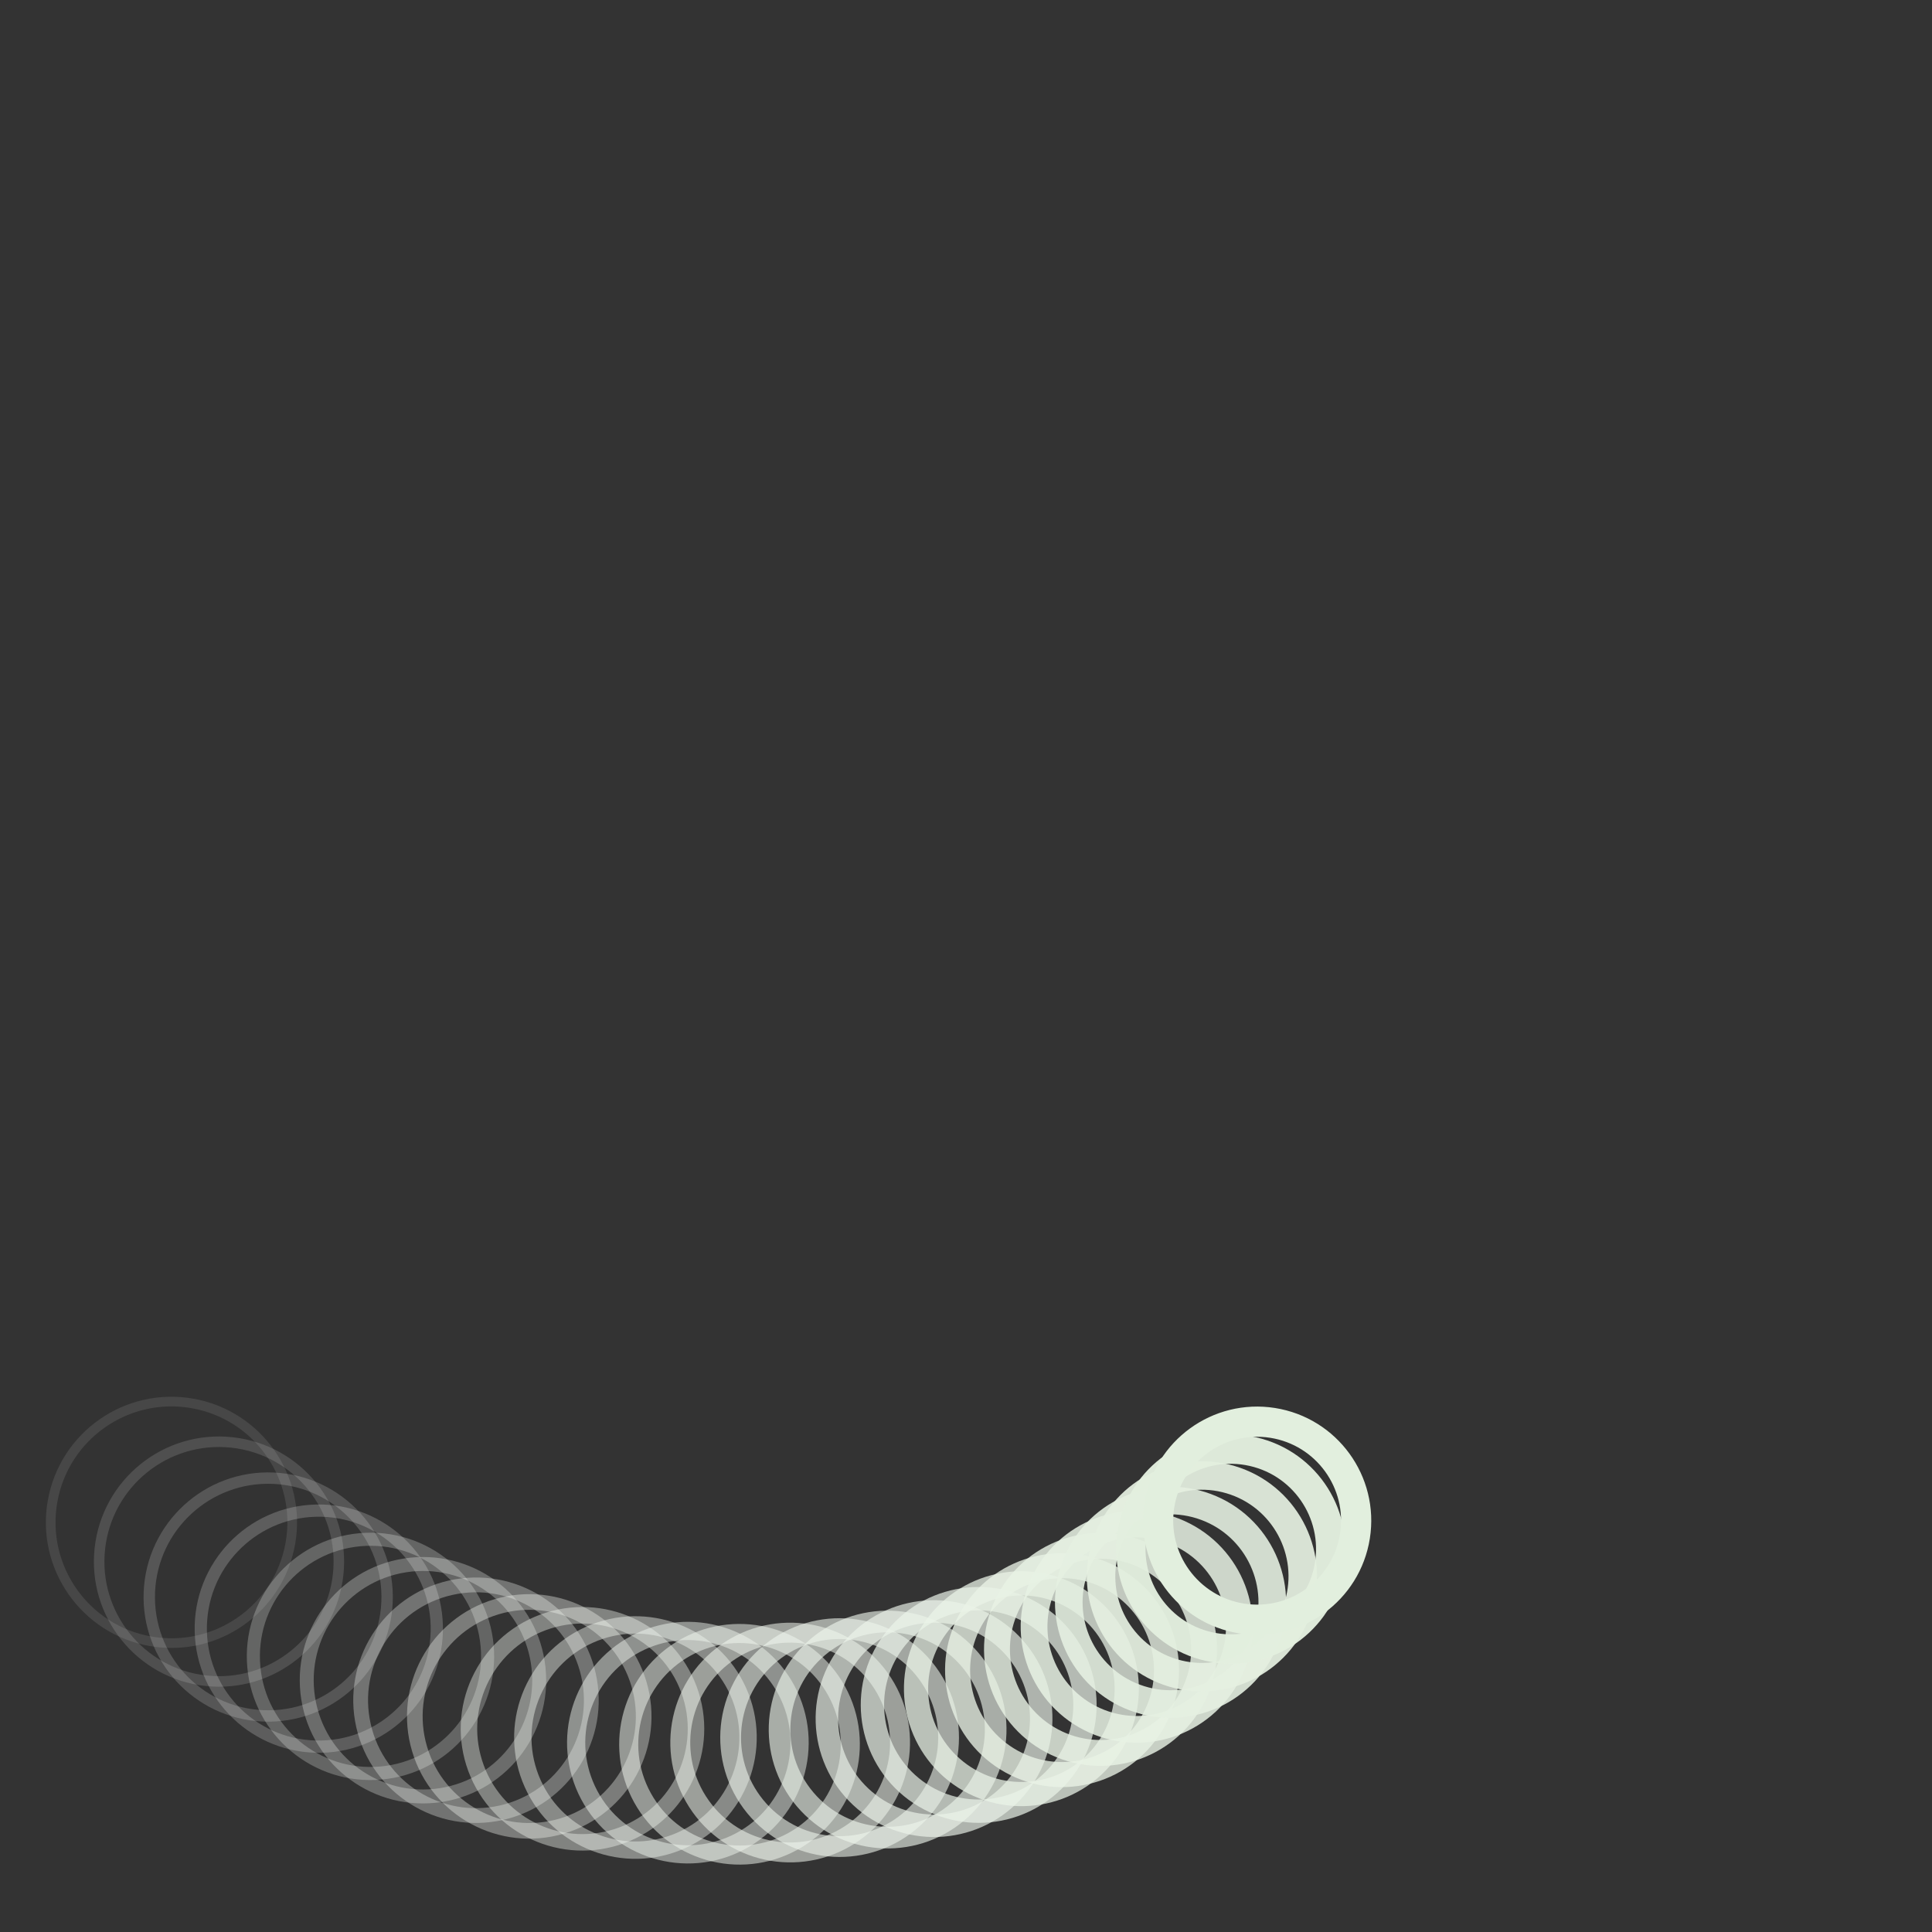 <svg xmlns="http://www.w3.org/2000/svg" version="1.1" xmlns:xlink="http://www.w3.org/1999/xlink" xmlns:svgjs="http://svgjs.dev/svgjs" viewBox="0 0 800 800"><rect x="0" y="0" width="800" height="800" fill="#333333" stroke="none"/><g transform="matrix(1,0,0,1,0,0)"><circle r="50" cx="684" cy="684" stroke-width="4" stroke="#ffffff" fill="none" opacity="0.1" transform="rotate(100, 400, 400)"></circle><circle r="49.625" cx="678.625" cy="680.833" stroke-width="4.354" stroke="#fefefe" fill="none" opacity="0.138" transform="rotate(96.208, 400, 400)"></circle><circle r="49.25" cx="673.25" cy="677.667" stroke-width="4.708" stroke="#fdfefc" fill="none" opacity="0.175" transform="rotate(92.417, 400, 400)"></circle><circle r="48.875" cx="667.875" cy="674.5" stroke-width="5.062" stroke="#fcfdfb" fill="none" opacity="0.212" transform="rotate(88.625, 400, 400)"></circle><circle r="48.5" cx="662.5" cy="671.333" stroke-width="5.417" stroke="#fafcfa" fill="none" opacity="0.25" transform="rotate(84.833, 400, 400)"></circle><circle r="48.125" cx="657.125" cy="668.167" stroke-width="5.771" stroke="#f9fcf8" fill="none" opacity="0.287" transform="rotate(81.042, 400, 400)"></circle><circle r="47.75" cx="651.75" cy="665" stroke-width="6.125" stroke="#f8fbf7" fill="none" opacity="0.325" transform="rotate(77.25, 400, 400)"></circle><circle r="47.375" cx="646.375" cy="661.833" stroke-width="6.479" stroke="#f7faf6" fill="none" opacity="0.363" transform="rotate(73.458, 400, 400)"></circle><circle r="47" cx="641" cy="658.667" stroke-width="6.833" stroke="#f6faf4" fill="none" opacity="0.4" transform="rotate(69.667, 400, 400)"></circle><circle r="46.625" cx="635.625" cy="655.5" stroke-width="7.188" stroke="#f5f9f3" fill="none" opacity="0.438" transform="rotate(65.875, 400, 400)"></circle><circle r="46.25" cx="630.25" cy="652.333" stroke-width="7.542" stroke="#f3f8f2" fill="none" opacity="0.475" transform="rotate(62.083, 400, 400)"></circle><circle r="45.875" cx="624.875" cy="649.167" stroke-width="7.896" stroke="#f2f8f0" fill="none" opacity="0.512" transform="rotate(58.292, 400, 400)"></circle><circle r="45.5" cx="619.5" cy="646" stroke-width="8.25" stroke="#f1f7ef" fill="none" opacity="0.55" transform="rotate(54.5, 400, 400)"></circle><circle r="45.125" cx="614.125" cy="642.833" stroke-width="8.604" stroke="#f0f6ee" fill="none" opacity="0.588" transform="rotate(50.708, 400, 400)"></circle><circle r="44.75" cx="608.75" cy="639.667" stroke-width="8.958" stroke="#eff6ec" fill="none" opacity="0.625" transform="rotate(46.917, 400, 400)"></circle><circle r="44.375" cx="603.375" cy="636.5" stroke-width="9.312" stroke="#edf5eb" fill="none" opacity="0.662" transform="rotate(43.125, 400, 400)"></circle><circle r="44" cx="598" cy="633.333" stroke-width="9.667" stroke="#ecf4ea" fill="none" opacity="0.7" transform="rotate(39.333, 400, 400)"></circle><circle r="43.625" cx="592.625" cy="630.167" stroke-width="10.021" stroke="#ebf4e8" fill="none" opacity="0.737" transform="rotate(35.542, 400, 400)"></circle><circle r="43.25" cx="587.25" cy="627" stroke-width="10.375" stroke="#eaf3e7" fill="none" opacity="0.775" transform="rotate(31.75, 400, 400)"></circle><circle r="42.875" cx="581.875" cy="623.833" stroke-width="10.729" stroke="#e8f2e5" fill="none" opacity="0.812" transform="rotate(27.958, 400, 400)"></circle><circle r="42.5" cx="576.5" cy="620.667" stroke-width="11.083" stroke="#e7f2e4" fill="none" opacity="0.85" transform="rotate(24.167, 400, 400)"></circle><circle r="42.125" cx="571.125" cy="617.5" stroke-width="11.438" stroke="#e6f1e2" fill="none" opacity="0.887" transform="rotate(20.375, 400, 400)"></circle><circle r="41.75" cx="565.75" cy="614.333" stroke-width="11.792" stroke="#e5f0e1" fill="none" opacity="0.925" transform="rotate(16.583, 400, 400)"></circle><circle r="41.375" cx="560.375" cy="611.167" stroke-width="12.146" stroke="#e3f0df" fill="none" opacity="0.962" transform="rotate(12.792, 400, 400)"></circle><circle r="41" cx="555" cy="608" stroke-width="12.5" stroke="#e2efde" fill="none" opacity="1" transform="rotate(9, 400, 400)"></circle></g></svg>